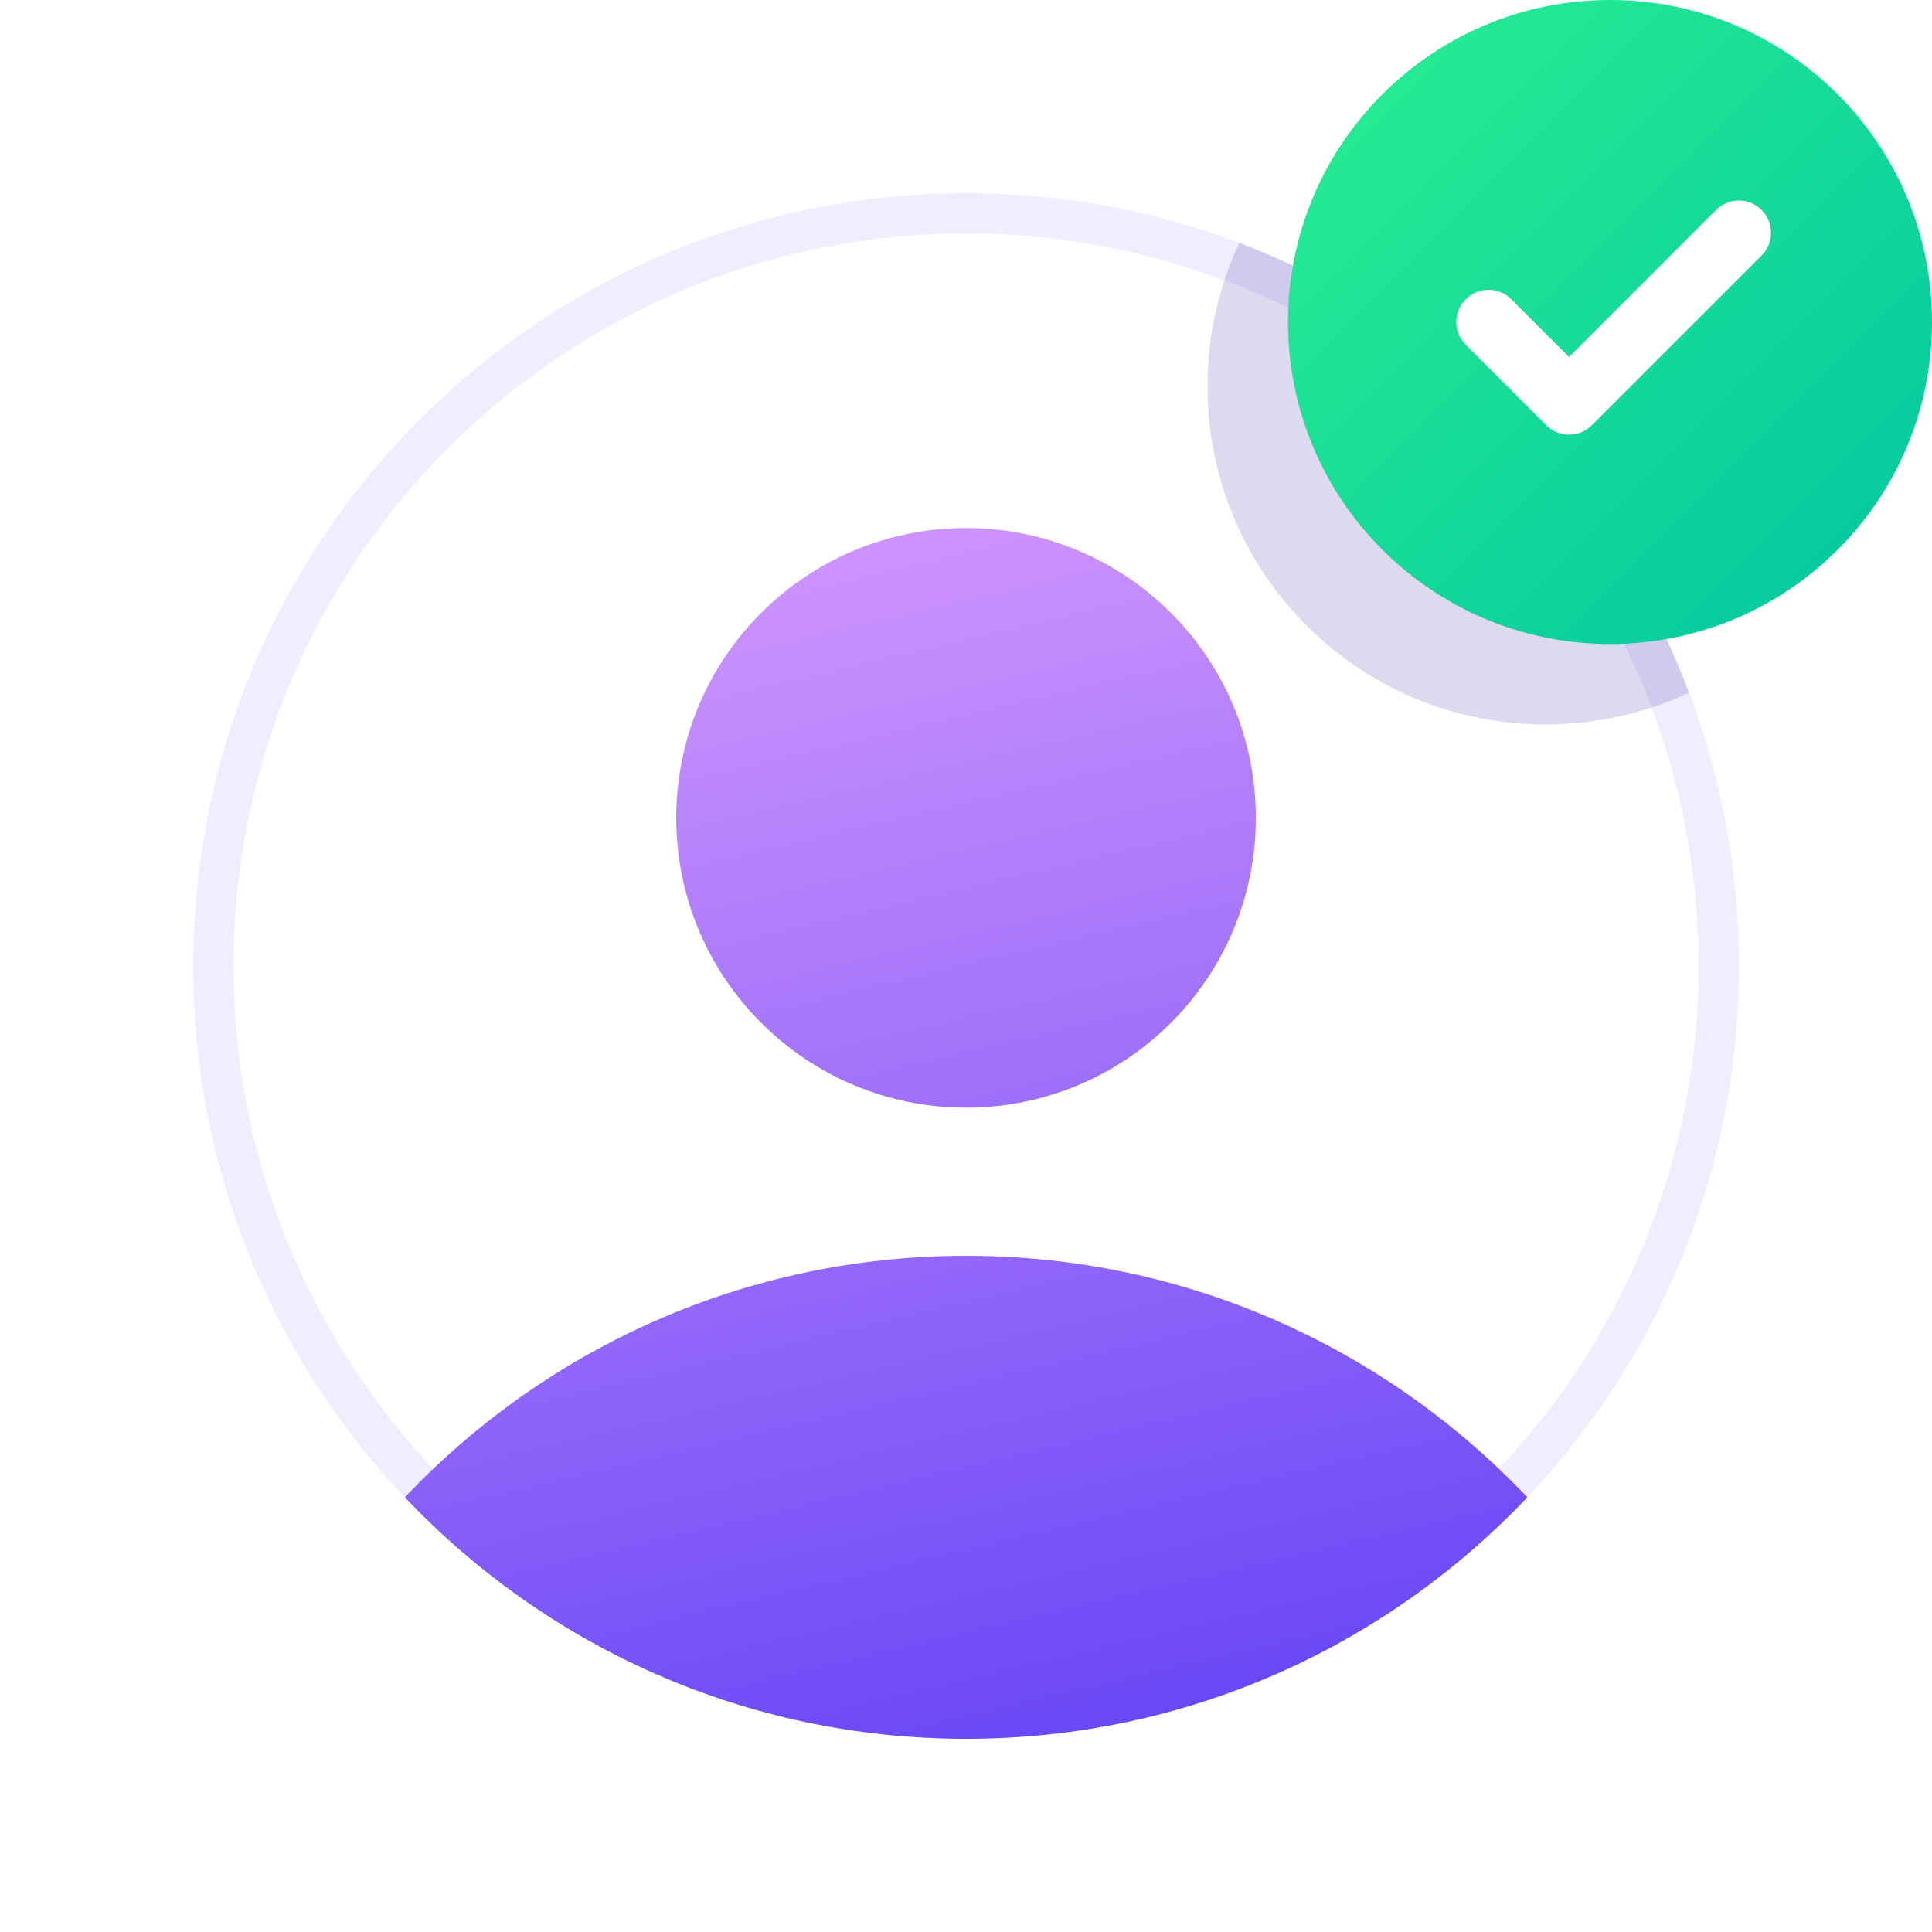<svg width="48" height="48" viewBox="0 0 48 48" fill="none" xmlns="http://www.w3.org/2000/svg">
    <g clip-path="url(#clip0_33148_23355)">
        <path
            d="M24.001 43.2C34.605 43.2 43.201 34.604 43.201 24C43.201 13.396 34.605 4.8 24.001 4.8C13.397 4.8 4.801 13.396 4.801 24C4.801 34.604 13.397 43.2 24.001 43.2Z"
            fill="white"
        />
        <path
            d="M42.701 24C42.701 34.328 34.329 42.7 24.001 42.7C13.673 42.7 5.301 34.328 5.301 24C5.301 13.672 13.673 5.3 24.001 5.3C34.329 5.3 42.701 13.672 42.701 24Z"
            stroke="#6D4AFF"
            stroke-opacity="0.1"
        />
        <path
            fill-rule="evenodd"
            clip-rule="evenodd"
            d="M31.201 20.319C31.201 24.296 27.978 27.519 24.001 27.519C20.025 27.519 16.801 24.296 16.801 20.319C16.801 16.343 20.025 13.119 24.001 13.119C27.978 13.119 31.201 16.343 31.201 20.319ZM24.002 43.2C29.493 43.2 34.445 40.895 37.945 37.2C34.445 33.505 29.493 31.2 24.002 31.2C18.511 31.2 13.558 33.505 10.059 37.2C13.558 40.895 18.511 43.2 24.002 43.2Z"
            fill="url(#paint0_linear_33148_23355)"
        />
        <g opacity="0.3" filter="url(#filter0_f_33148_23355)">
            <path
                fill-rule="evenodd"
                clip-rule="evenodd"
                d="M41.965 17.208C40.02 12.068 35.932 7.98 30.791 6.036C30.284 7.118 30 8.326 30 9.6C30 14.239 33.761 18 38.4 18C39.674 18 40.883 17.716 41.965 17.208Z"
                fill="#1C008A"
                fill-opacity="0.5"
            />
        </g>
        <path
            d="M48 8C48 3.582 44.418 3.13124e-07 40 6.99382e-07C35.582 1.08564e-06 32 3.582 32 8C32 12.418 35.582 16 40 16C44.418 16 48 12.418 48 8Z"
            fill="url(#paint1_linear_33148_23355)"
        />
        <path
            fill-rule="evenodd"
            clip-rule="evenodd"
            d="M43.766 5.216C44.078 5.529 44.078 6.035 43.766 6.348L39.547 10.566C39.235 10.878 38.728 10.878 38.416 10.566L36.416 8.566C36.103 8.253 36.103 7.747 36.416 7.434C36.728 7.122 37.235 7.122 37.547 7.434L38.982 8.869L42.634 5.216C42.947 4.904 43.453 4.904 43.766 5.216Z"
            fill="white"
        />
    </g>
    <defs>
        <filter
            id="filter0_f_33148_23355"
            x="26"
            y="2.036"
            width="19.965"
            height="19.964"
            filterUnits="userSpaceOnUse"
            color-interpolation-filters="sRGB"
        >
            <feFlood flood-opacity="0" result="BackgroundImageFix" />
            <feBlend mode="normal" in="SourceGraphic" in2="BackgroundImageFix" result="shape" />
            <feGaussianBlur stdDeviation="2" result="effect1_foregroundBlur_33148_23355" />
        </filter>
        <linearGradient
            id="paint0_linear_33148_23355"
            x1="25.342"
            y1="2.996"
            x2="34.324"
            y2="41.181"
            gradientUnits="userSpaceOnUse"
        >
            <stop stop-color="#ECAAFF" />
            <stop offset="1" stop-color="#6A48F6" />
        </linearGradient>
        <linearGradient
            id="paint1_linear_33148_23355"
            x1="32"
            y1="0.4"
            x2="47.6"
            y2="16"
            gradientUnits="userSpaceOnUse"
        >
            <stop stop-color="#2AF091" />
            <stop offset="1" stop-color="#00C5A1" />
        </linearGradient>
        <clipPath id="clip0_33148_23355">
            <rect width="48" height="48" fill="white" />
        </clipPath>
    </defs>
</svg>
